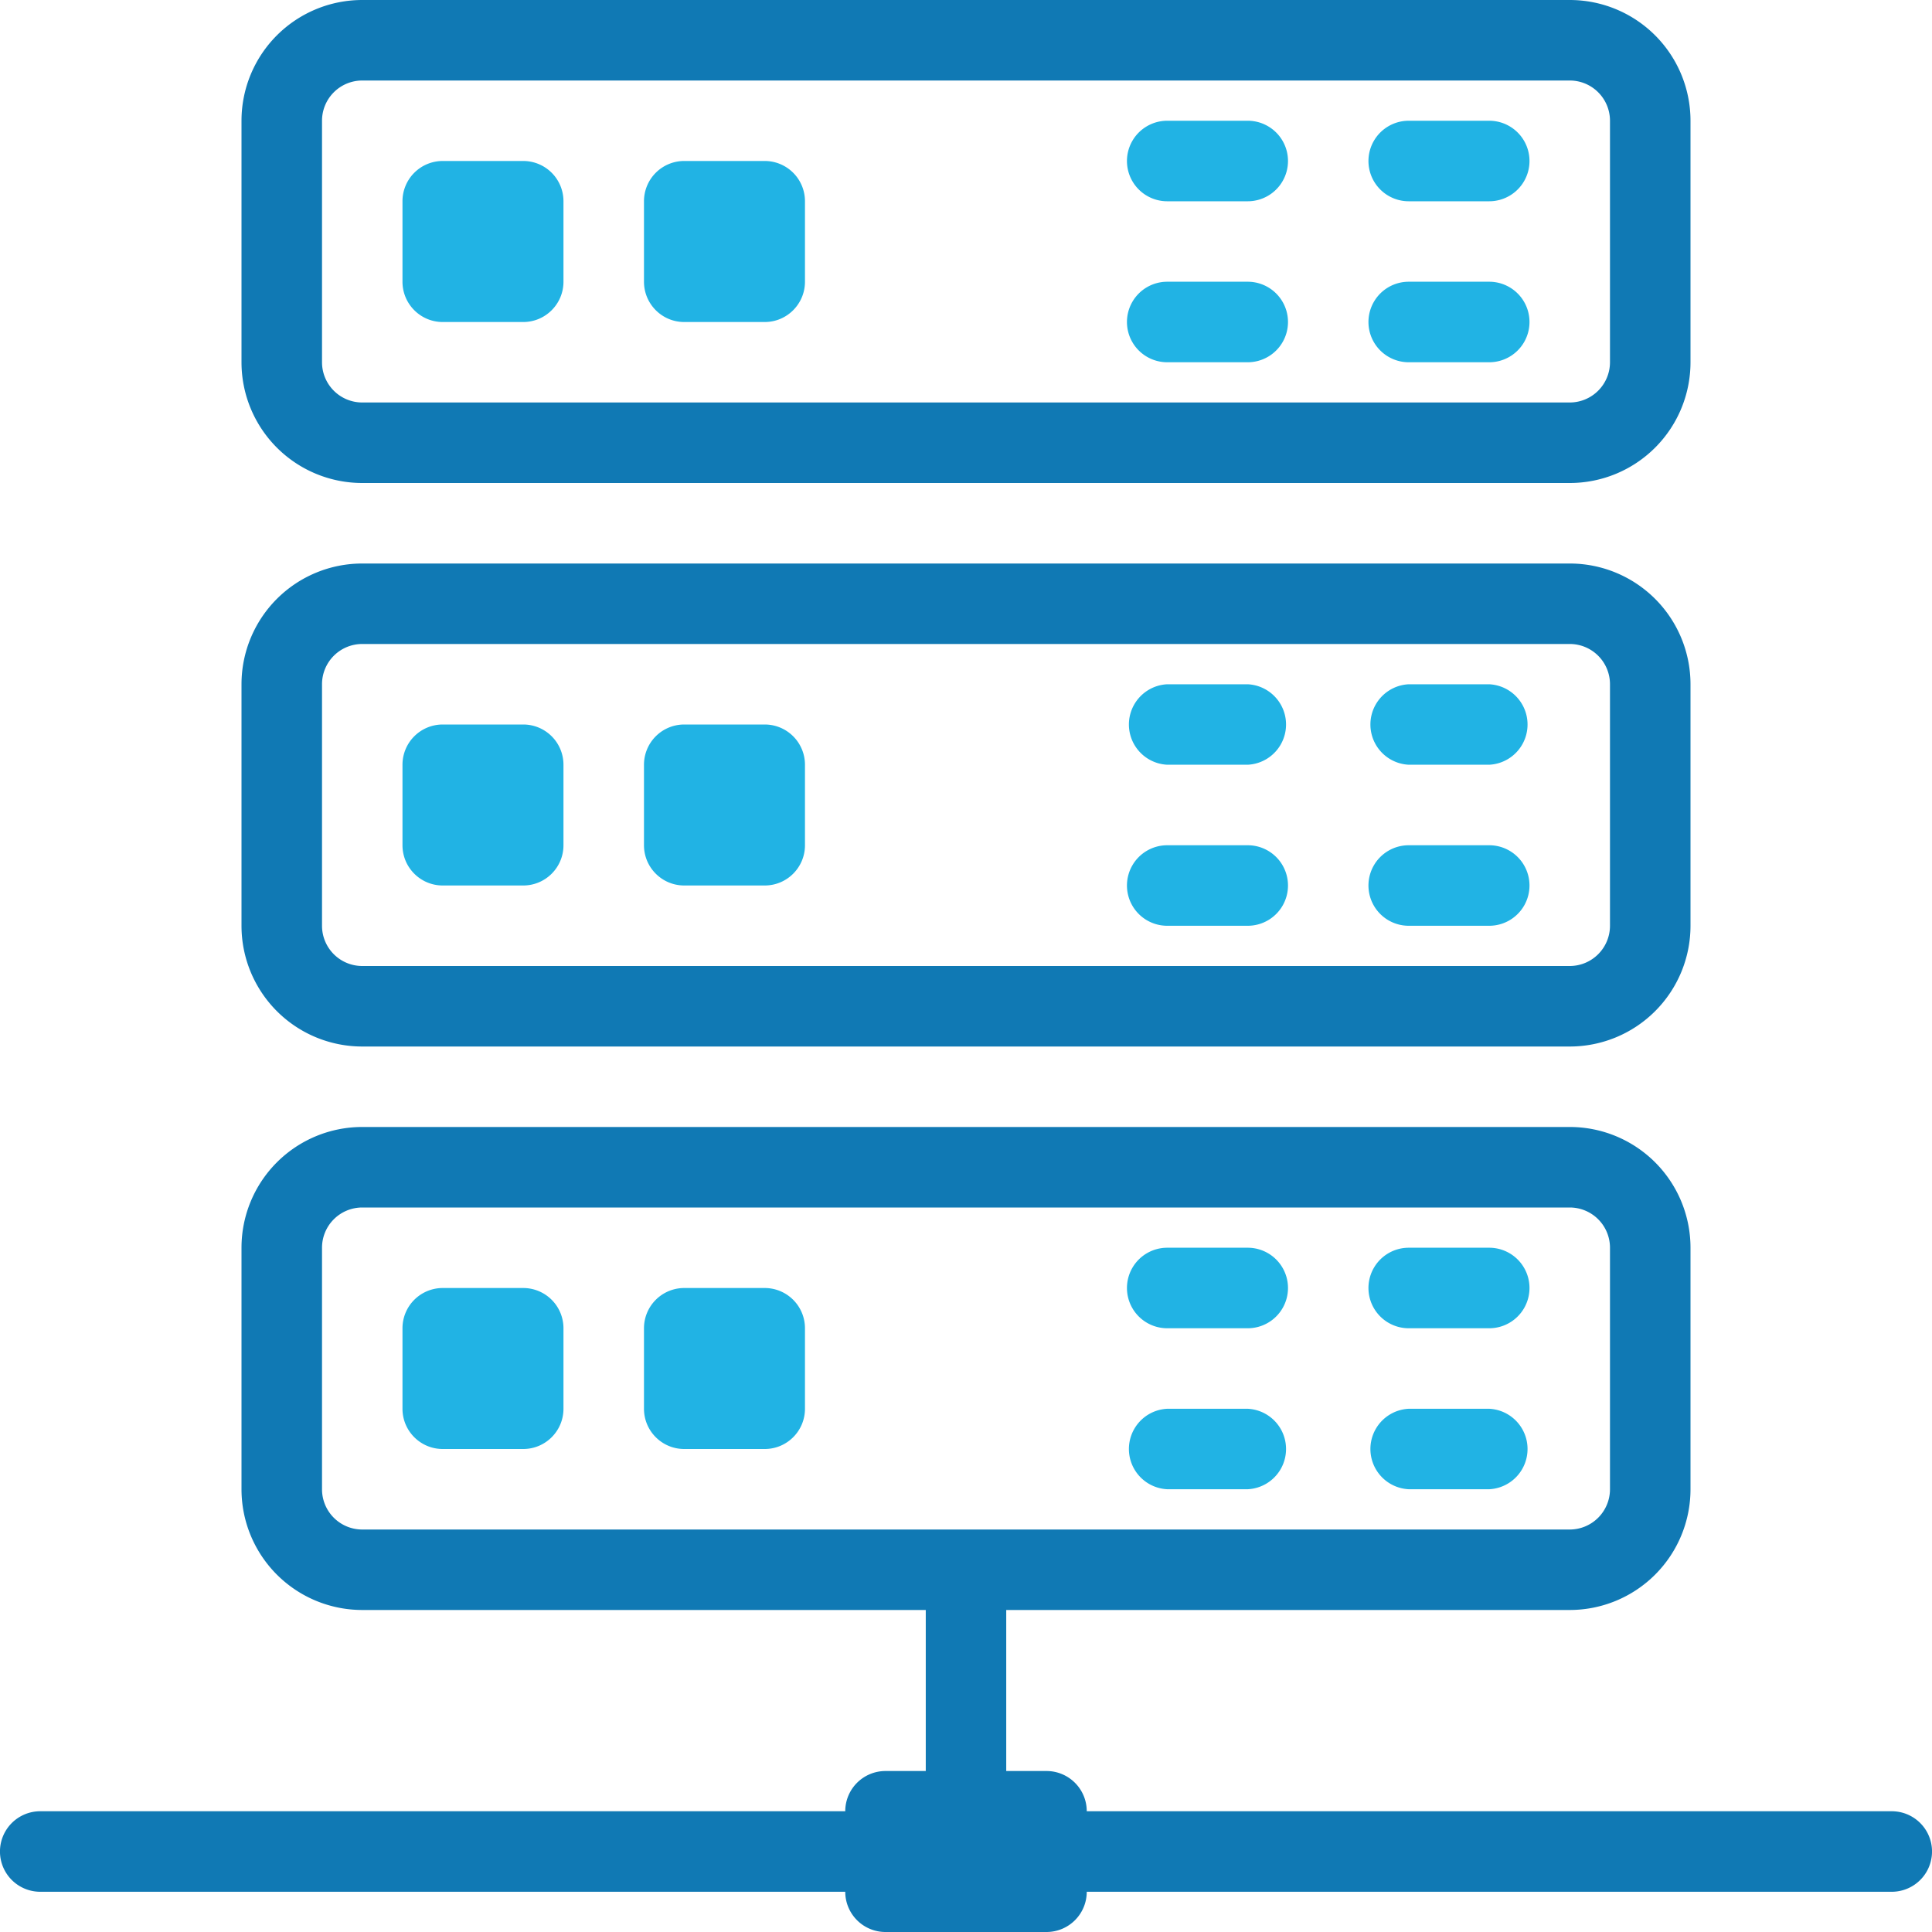 <svg width="40" height="40" fill="none" xmlns="http://www.w3.org/2000/svg"><path d="M7.5 10h25A2.5 2.5 0 0 0 35 7.5v-5A2.5 2.5 0 0 0 32.5 0h-25A2.5 2.5 0 0 0 5 2.5v5A2.5 2.5 0 0 0 7.5 10zm-.833-7.5a.833.833 0 0 1 .833-.833h25a.833.833 0 0 1 .833.833v5a.834.834 0 0 1-.833.833h-25a.833.833 0 0 1-.833-.833v-5z" fill="#1079B4"/><path d="M10.833 3.333H9.166a.833.833 0 0 0-.833.834v1.666c0 .46.373.834.833.834h1.667c.46 0 .833-.374.833-.834V4.167a.833.833 0 0 0-.833-.834zM15.833 3.333h-1.667a.833.833 0 0 0-.833.834v1.666c0 .46.373.834.833.834h1.667c.46 0 .833-.374.833-.834V4.167a.833.833 0 0 0-.833-.834zM10.833 26.667H9.166a.833.833 0 0 0-.833.833v1.667c0 .46.373.833.833.833h1.667c.46 0 .833-.373.833-.833V27.5a.833.833 0 0 0-.833-.833zM15.833 26.667h-1.667a.833.833 0 0 0-.833.833v1.667c0 .46.373.833.833.833h1.667c.46 0 .833-.373.833-.833V27.5a.833.833 0 0 0-.833-.833z" fill="#21B3E4"/><path d="M7.5 21.667h25a2.5 2.5 0 0 0 2.5-2.5v-5a2.5 2.5 0 0 0-2.5-2.5h-25a2.5 2.5 0 0 0-2.5 2.5v5a2.5 2.5 0 0 0 2.5 2.5zm-.833-7.5a.833.833 0 0 1 .833-.834h25a.833.833 0 0 1 .833.834v5A.834.834 0 0 1 32.5 20h-25a.833.833 0 0 1-.833-.833v-5z" fill="#1079B4"/><path d="M10.833 15H9.166a.833.833 0 0 0-.833.833V17.5c0 .46.373.833.833.833h1.667c.46 0 .833-.373.833-.833v-1.667a.833.833 0 0 0-.833-.833zM15.833 15h-1.667a.833.833 0 0 0-.833.833V17.5c0 .46.373.833.833.833h1.667c.46 0 .833-.373.833-.833v-1.667a.833.833 0 0 0-.833-.833z" fill="#21B3E4"/><path d="M39.167 37.5H22.5a.833.833 0 0 0-.833-.833h-.834v-3.334H32.5a2.5 2.5 0 0 0 2.5-2.5v-5a2.5 2.5 0 0 0-2.5-2.5h-25a2.5 2.5 0 0 0-2.5 2.5v5a2.5 2.5 0 0 0 2.5 2.5h11.667v3.334h-.834a.833.833 0 0 0-.833.833H.833a.833.833 0 1 0 0 1.667H17.5a.833.833 0 0 0 .833.833h3.334a.833.833 0 0 0 .833-.833h16.667a.833.833 0 0 0 0-1.667zm-32.5-6.667v-5A.833.833 0 0 1 7.5 25h25a.833.833 0 0 1 .833.833v5a.834.834 0 0 1-.833.834h-25a.833.833 0 0 1-.833-.834z" fill="#1079B4"/><path d="M24.166 4.167h1.667a.833.833 0 0 0 0-1.667h-1.667a.833.833 0 0 0 0 1.667zm0 3.333h1.667a.833.833 0 0 0 0-1.667h-1.667a.833.833 0 0 0 0 1.667zm5-3.333h1.667a.833.833 0 0 0 0-1.667h-1.667a.833.833 0 0 0 0 1.667zm0 3.333h1.667a.833.833 0 0 0 0-1.667h-1.667a.833.833 0 0 0 0 1.667zm-5 8.333h1.667a.834.834 0 0 0 0-1.666h-1.667a.834.834 0 0 0 0 1.666zm0 3.334h1.667a.833.833 0 0 0 0-1.667h-1.667a.833.833 0 0 0 0 1.667zm5-3.334h1.667a.834.834 0 0 0 0-1.666h-1.667a.834.834 0 0 0 0 1.666zm0 3.334h1.667a.833.833 0 0 0 0-1.667h-1.667a.833.833 0 0 0 0 1.667zm-5 8.333h1.667a.833.833 0 0 0 0-1.667h-1.667a.833.833 0 0 0 0 1.667zm0 3.333h1.667a.834.834 0 0 0 0-1.666h-1.667a.834.834 0 0 0 0 1.666zm5-3.333h1.667a.833.833 0 0 0 0-1.667h-1.667a.833.833 0 0 0 0 1.667zm0 3.333h1.667a.834.834 0 0 0 0-1.666h-1.667a.834.834 0 0 0 0 1.666z" fill="#21B3E4"/></svg>